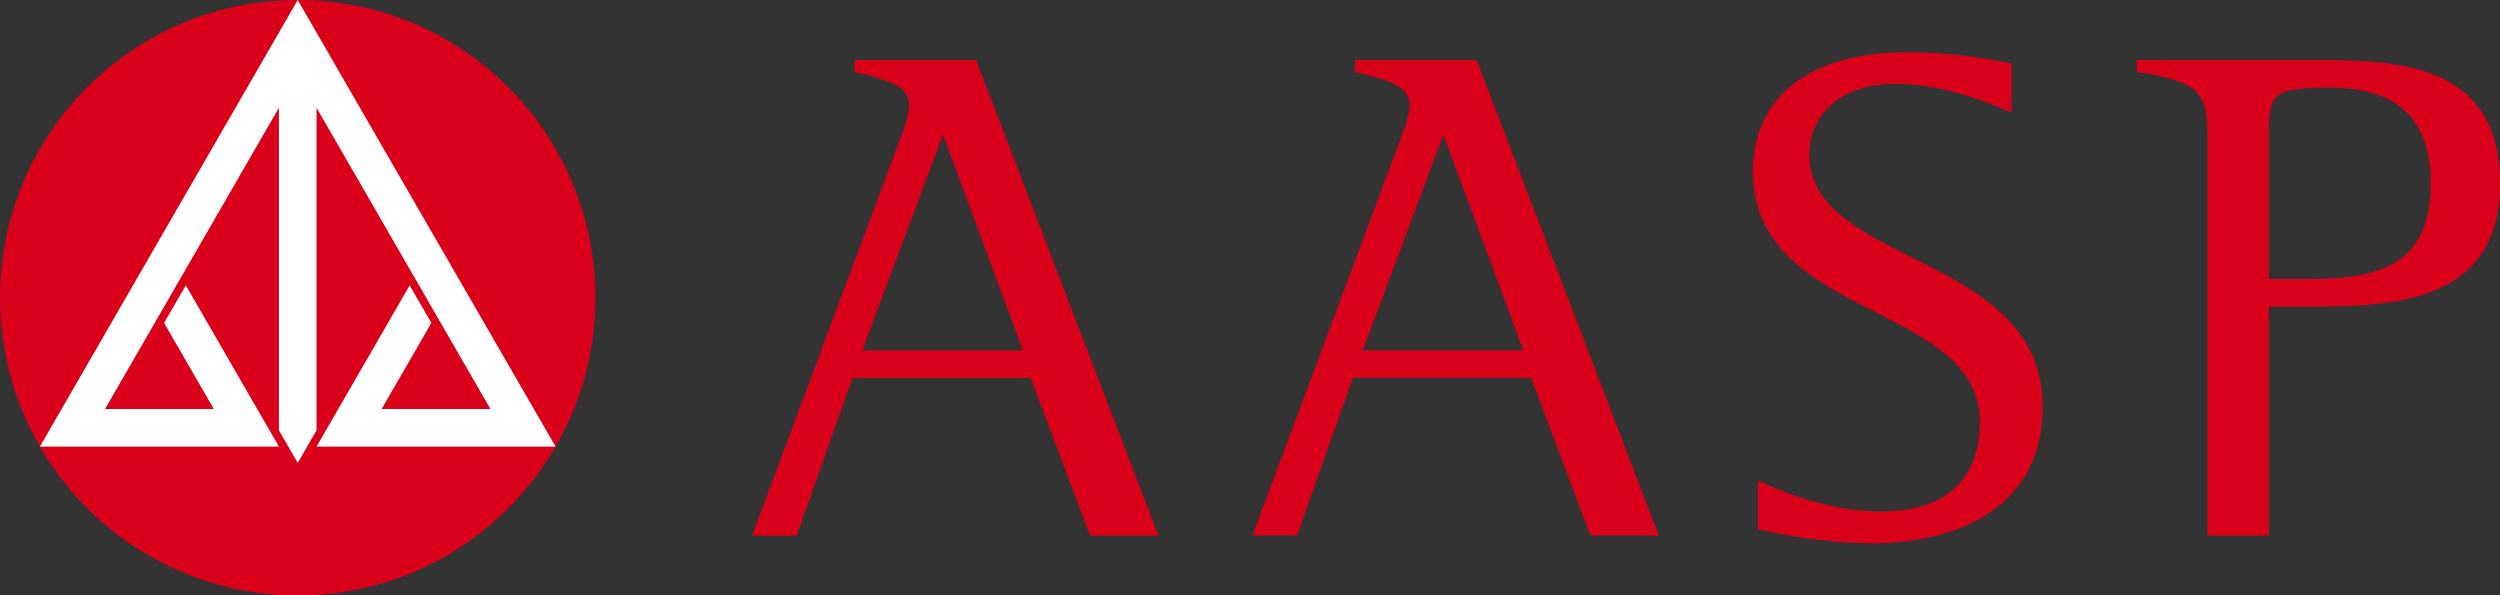 <svg xmlns="http://www.w3.org/2000/svg" viewBox="0 0 839.7 200"><rect x="0" y="0" width="839.7" height="200" fill="#333333" stroke="none"/><defs><style>.cls-1{fill:#da001a;}.cls-2{fill:#fff;}</style></defs><title>AASP</title><g id="Camada_2" data-name="Camada 2"><g id="Layer_1" data-name="Layer 1"><circle class="cls-1" cx="100" cy="100" r="100"/><path class="cls-1" d="M301.77,48.13c1.66-4.27,3.56-9,3.56-12.82,0-6.17-6.41-8.31-18.28-11.15v-4h40.83l61.25,159.76h-23l-19.94-52.94H286.34l-18.75,52.94h-15Zm-12.11,69.56h53.89L316.73,45.28Z"/><path class="cls-1" d="M469.85,48.13c1.66-4.27,3.56-9,3.56-12.82,0-6.17-6.41-8.31-18.28-11.15v-4H496L557.2,179.88h-23l-19.94-52.94H454.42l-18.76,52.94h-15Zm-12.11,69.56h53.89L484.8,45.28Z"/><path class="cls-1" d="M675.66,37.92c-7.35-3.32-22.55-9.73-39.16-9.73-17.1,0-28.73,9.26-28.73,23.74,0,37.51,78.34,32.76,78.34,84.75,0,32.76-27.06,45.81-57.68,45.81-16.62,0-33.95-3.8-38-4.75V161.36c8.79,4.28,25.17,10.45,41.31,10.45,20.89,0,33.23-10,33.23-30.15,0-40.12-76.2-34.18-76.2-84,0-25.88,20.18-40.12,51.75-40.12a172.65,172.65,0,0,1,35.13,3.8Z"/><path class="cls-1" d="M741.43,45.28c0-14.48-3.33-18-23.74-21.12v-4h57.45c28.72,0,64.56,0,64.56,41.54,0,41.31-38,41.31-66.94,41.31H762.08v76.91H741.43Zm20.65,48.43h10.21c22.07,0,44.15-1.43,44.15-32,0-23.5-13.05-32.28-34.18-32.28-19,0-20.18,2.13-20.18,15.9Z"/><polygon class="cls-2" points="137.59 95.84 106.32 150 186.6 150 100 0 13.4 150 93.68 150 62.41 95.84 55.12 108.47 71.81 137.37 35.28 137.37 93.68 36.2 93.68 144.53 100 155.47 106.32 144.53 106.32 36.2 164.72 137.37 128.19 137.37 144.88 108.47 137.59 95.84"/></g></g></svg>